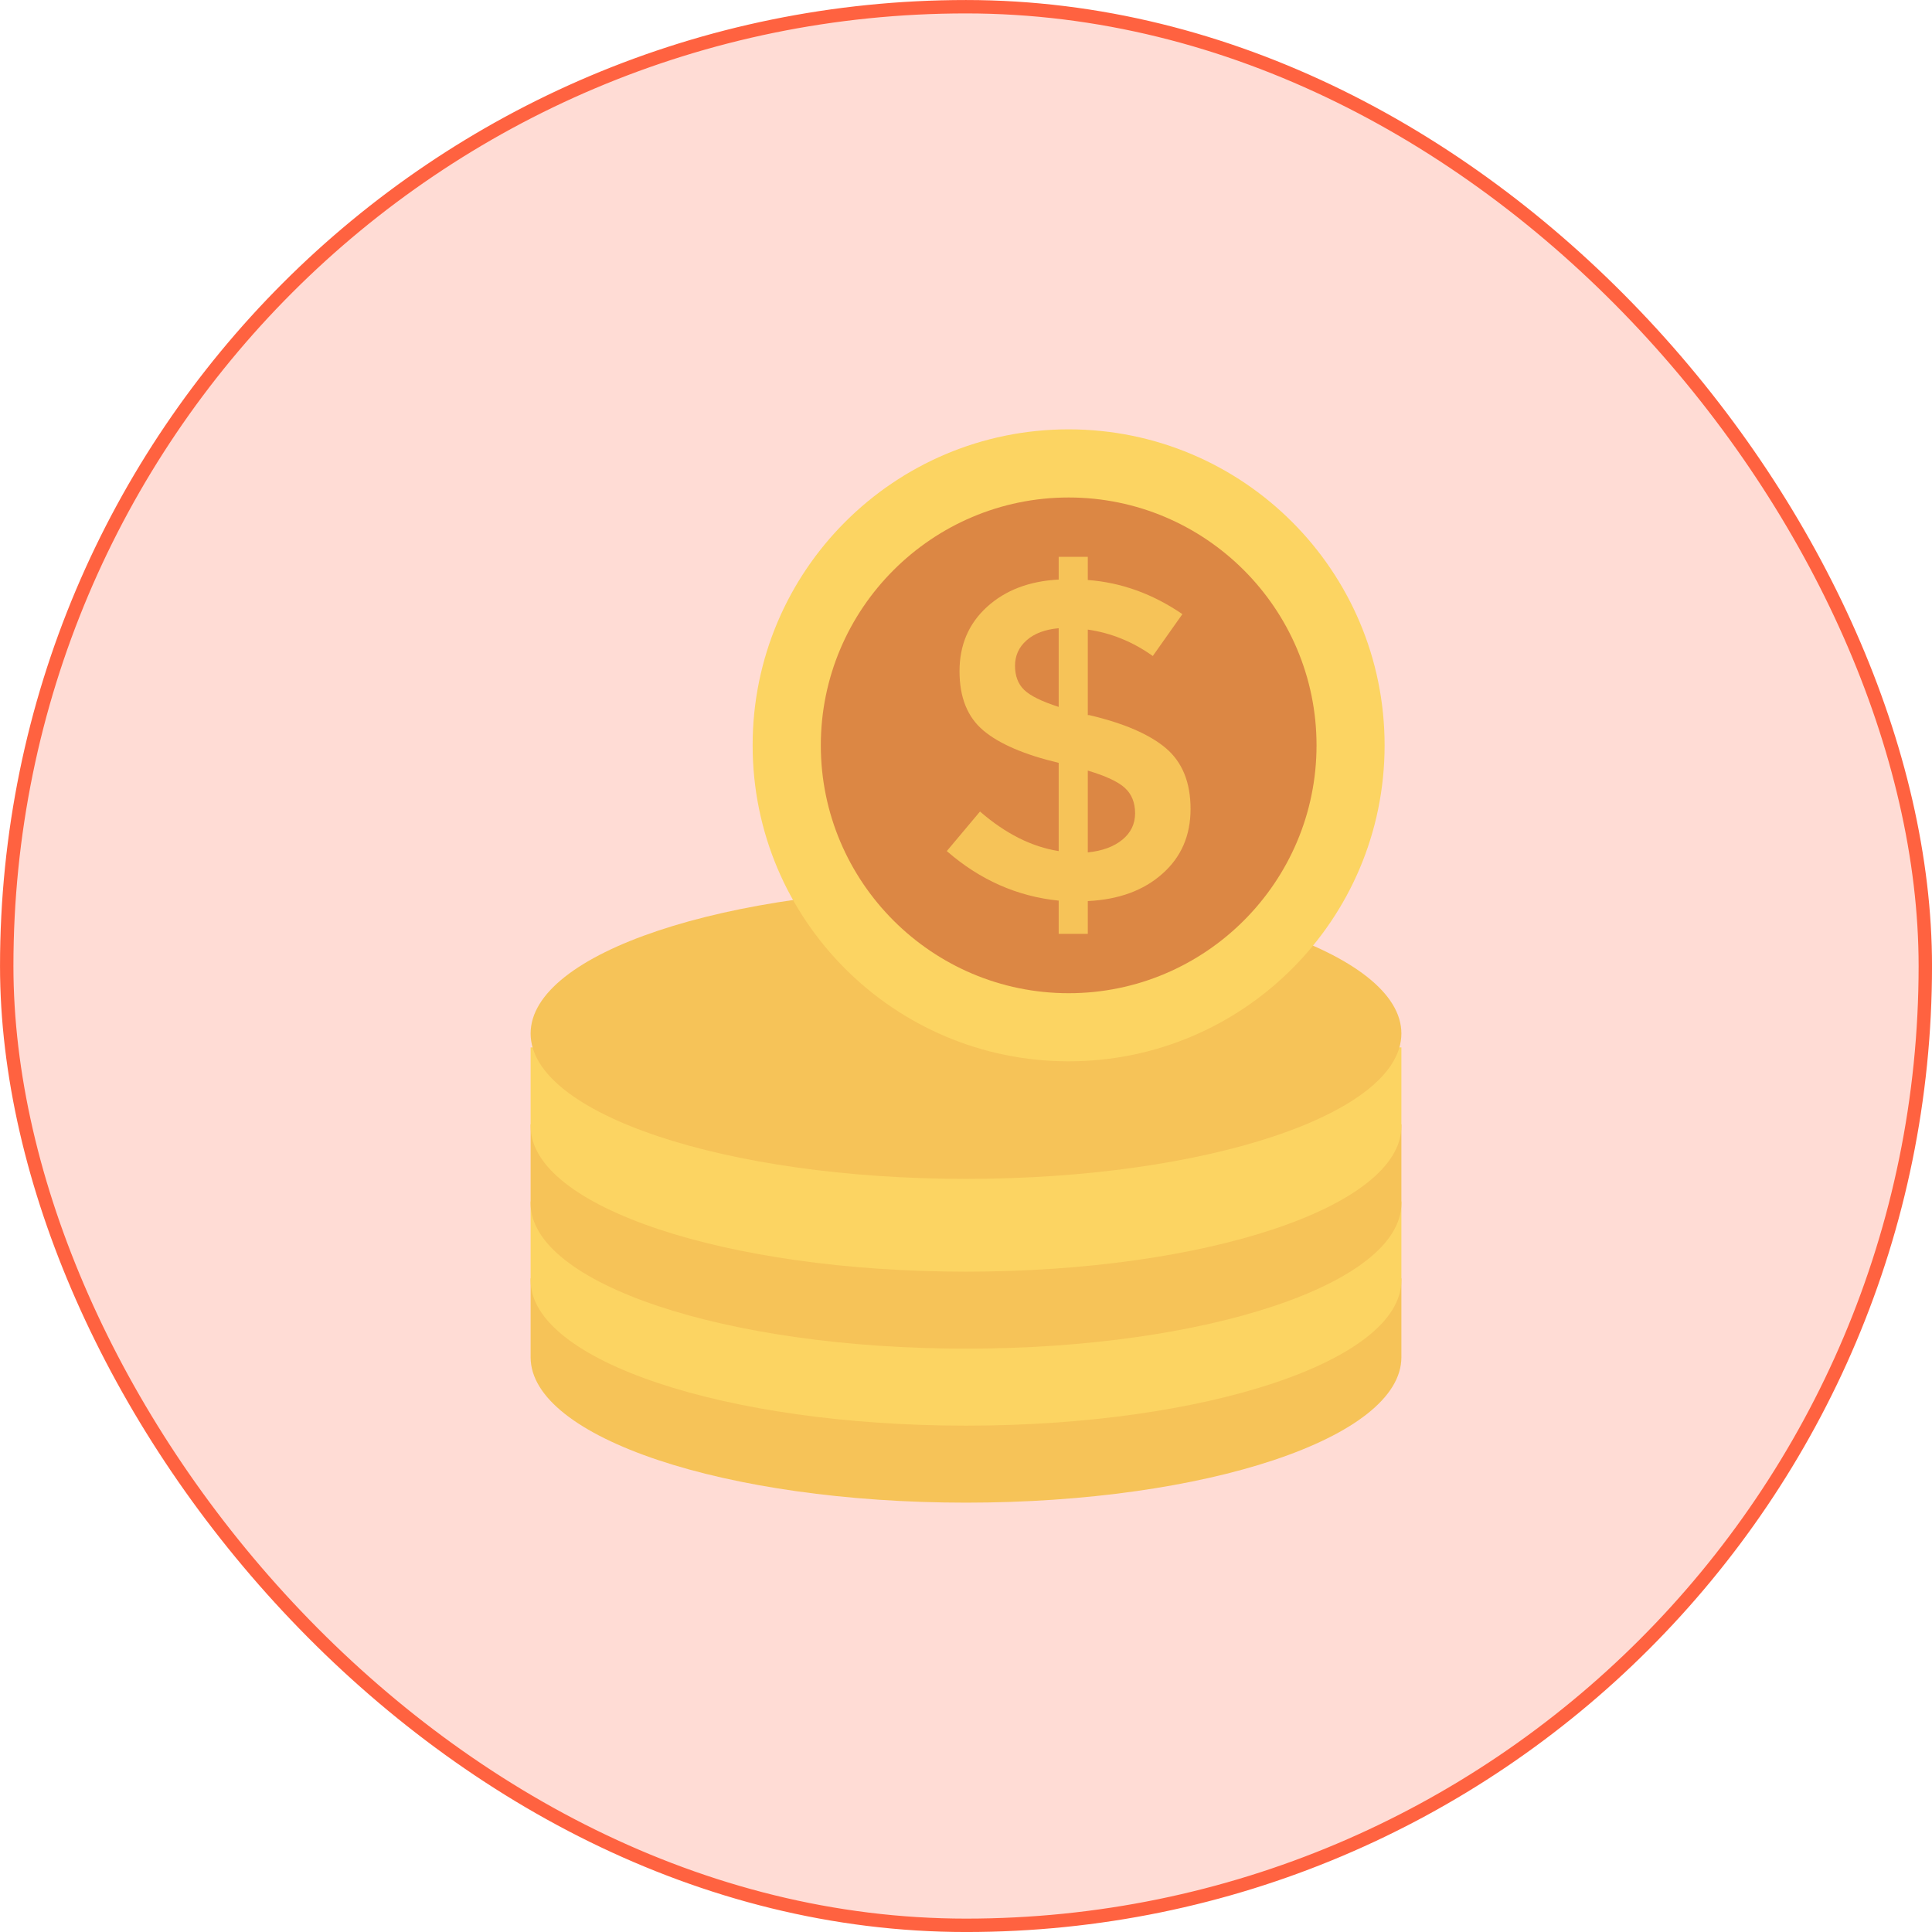 <svg width="48" height="48" viewBox="0 0 48 48" fill="none" xmlns="http://www.w3.org/2000/svg">
<rect x="0.167" y="0.167" width="47.667" height="47.667" rx="23.833" fill="#FF6240" fill-opacity="0.22"/>
<g clip-path="url(#clip0)">
<path d="M34.817 31.762V33.721C34.817 35.716 29.974 37.333 24 37.333C18.026 37.333 13.183 35.716 13.183 33.721V31.762H34.817Z" fill="#F6C358"/>
<path d="M34.817 29.849V31.808C34.817 33.803 29.974 35.42 24 35.42C18.026 35.42 13.183 33.803 13.183 31.808V29.849H34.817Z" fill="#FCD462"/>
<path d="M34.817 27.936V29.895C34.817 31.89 29.974 33.507 24 33.507C18.026 33.507 13.183 31.89 13.183 29.895V27.936H34.817Z" fill="#F6C358"/>
<path d="M34.817 26.023V27.981C34.817 29.977 29.974 31.594 24 31.594C18.026 31.594 13.183 29.977 13.183 27.981V26.023H34.817Z" fill="#FCD462"/>
<path d="M24 29.289C29.974 29.289 34.817 27.672 34.817 25.677C34.817 23.681 29.974 22.064 24 22.064C18.026 22.064 13.183 23.681 13.183 25.677C13.183 27.672 18.026 29.289 24 29.289Z" fill="#F6C358"/>
<path d="M26.55 26.368C30.886 26.368 34.4 22.853 34.4 18.517C34.4 14.182 30.886 10.667 26.55 10.667C22.214 10.667 18.699 14.182 18.699 18.517C18.699 22.853 22.214 26.368 26.55 26.368Z" fill="#FCD462"/>
<path d="M26.551 24.676C23.155 24.676 20.393 21.913 20.393 18.518C20.393 15.122 23.156 12.36 26.551 12.36C29.947 12.36 32.709 15.122 32.709 18.518C32.709 21.913 29.947 24.676 26.551 24.676Z" fill="#DC8744"/>
<path d="M26.303 23.201V22.376C25.27 22.271 24.344 21.86 23.523 21.145L24.348 20.162C24.981 20.712 25.632 21.039 26.303 21.145V18.953C25.451 18.75 24.828 18.482 24.433 18.15C24.038 17.819 23.839 17.328 23.839 16.676C23.839 16.025 24.067 15.492 24.523 15.077C24.979 14.663 25.572 14.437 26.303 14.399V13.834H27.026V14.41C27.854 14.471 28.638 14.753 29.376 15.258L28.641 16.298C28.144 15.944 27.605 15.725 27.026 15.642V17.766H27.06C27.926 17.97 28.562 18.245 28.969 18.591C29.376 18.938 29.579 19.441 29.579 20.099C29.579 20.759 29.346 21.296 28.878 21.709C28.411 22.124 27.794 22.35 27.026 22.387V23.201H26.303ZM25.506 15.908C25.314 16.077 25.218 16.288 25.218 16.54C25.218 16.793 25.293 16.992 25.444 17.139C25.595 17.286 25.881 17.427 26.303 17.563V15.608C25.964 15.638 25.698 15.738 25.506 15.908ZM27.885 20.862C28.095 20.689 28.201 20.471 28.201 20.207C28.201 19.944 28.118 19.734 27.952 19.58C27.787 19.425 27.478 19.28 27.026 19.145V21.178C27.387 21.141 27.674 21.035 27.885 20.862Z" fill="#F6C358"/>
</g>
<rect x="0.167" y="0.167" width="47.667" height="47.667" rx="23.833" stroke="#FF6240" stroke-width="0.333"/>
<defs>
<clipPath id="clip0">
<rect width="26.667" height="26.667" fill="white" transform="translate(10.666 10.667)"/>
</clipPath>
</defs>
</svg>
